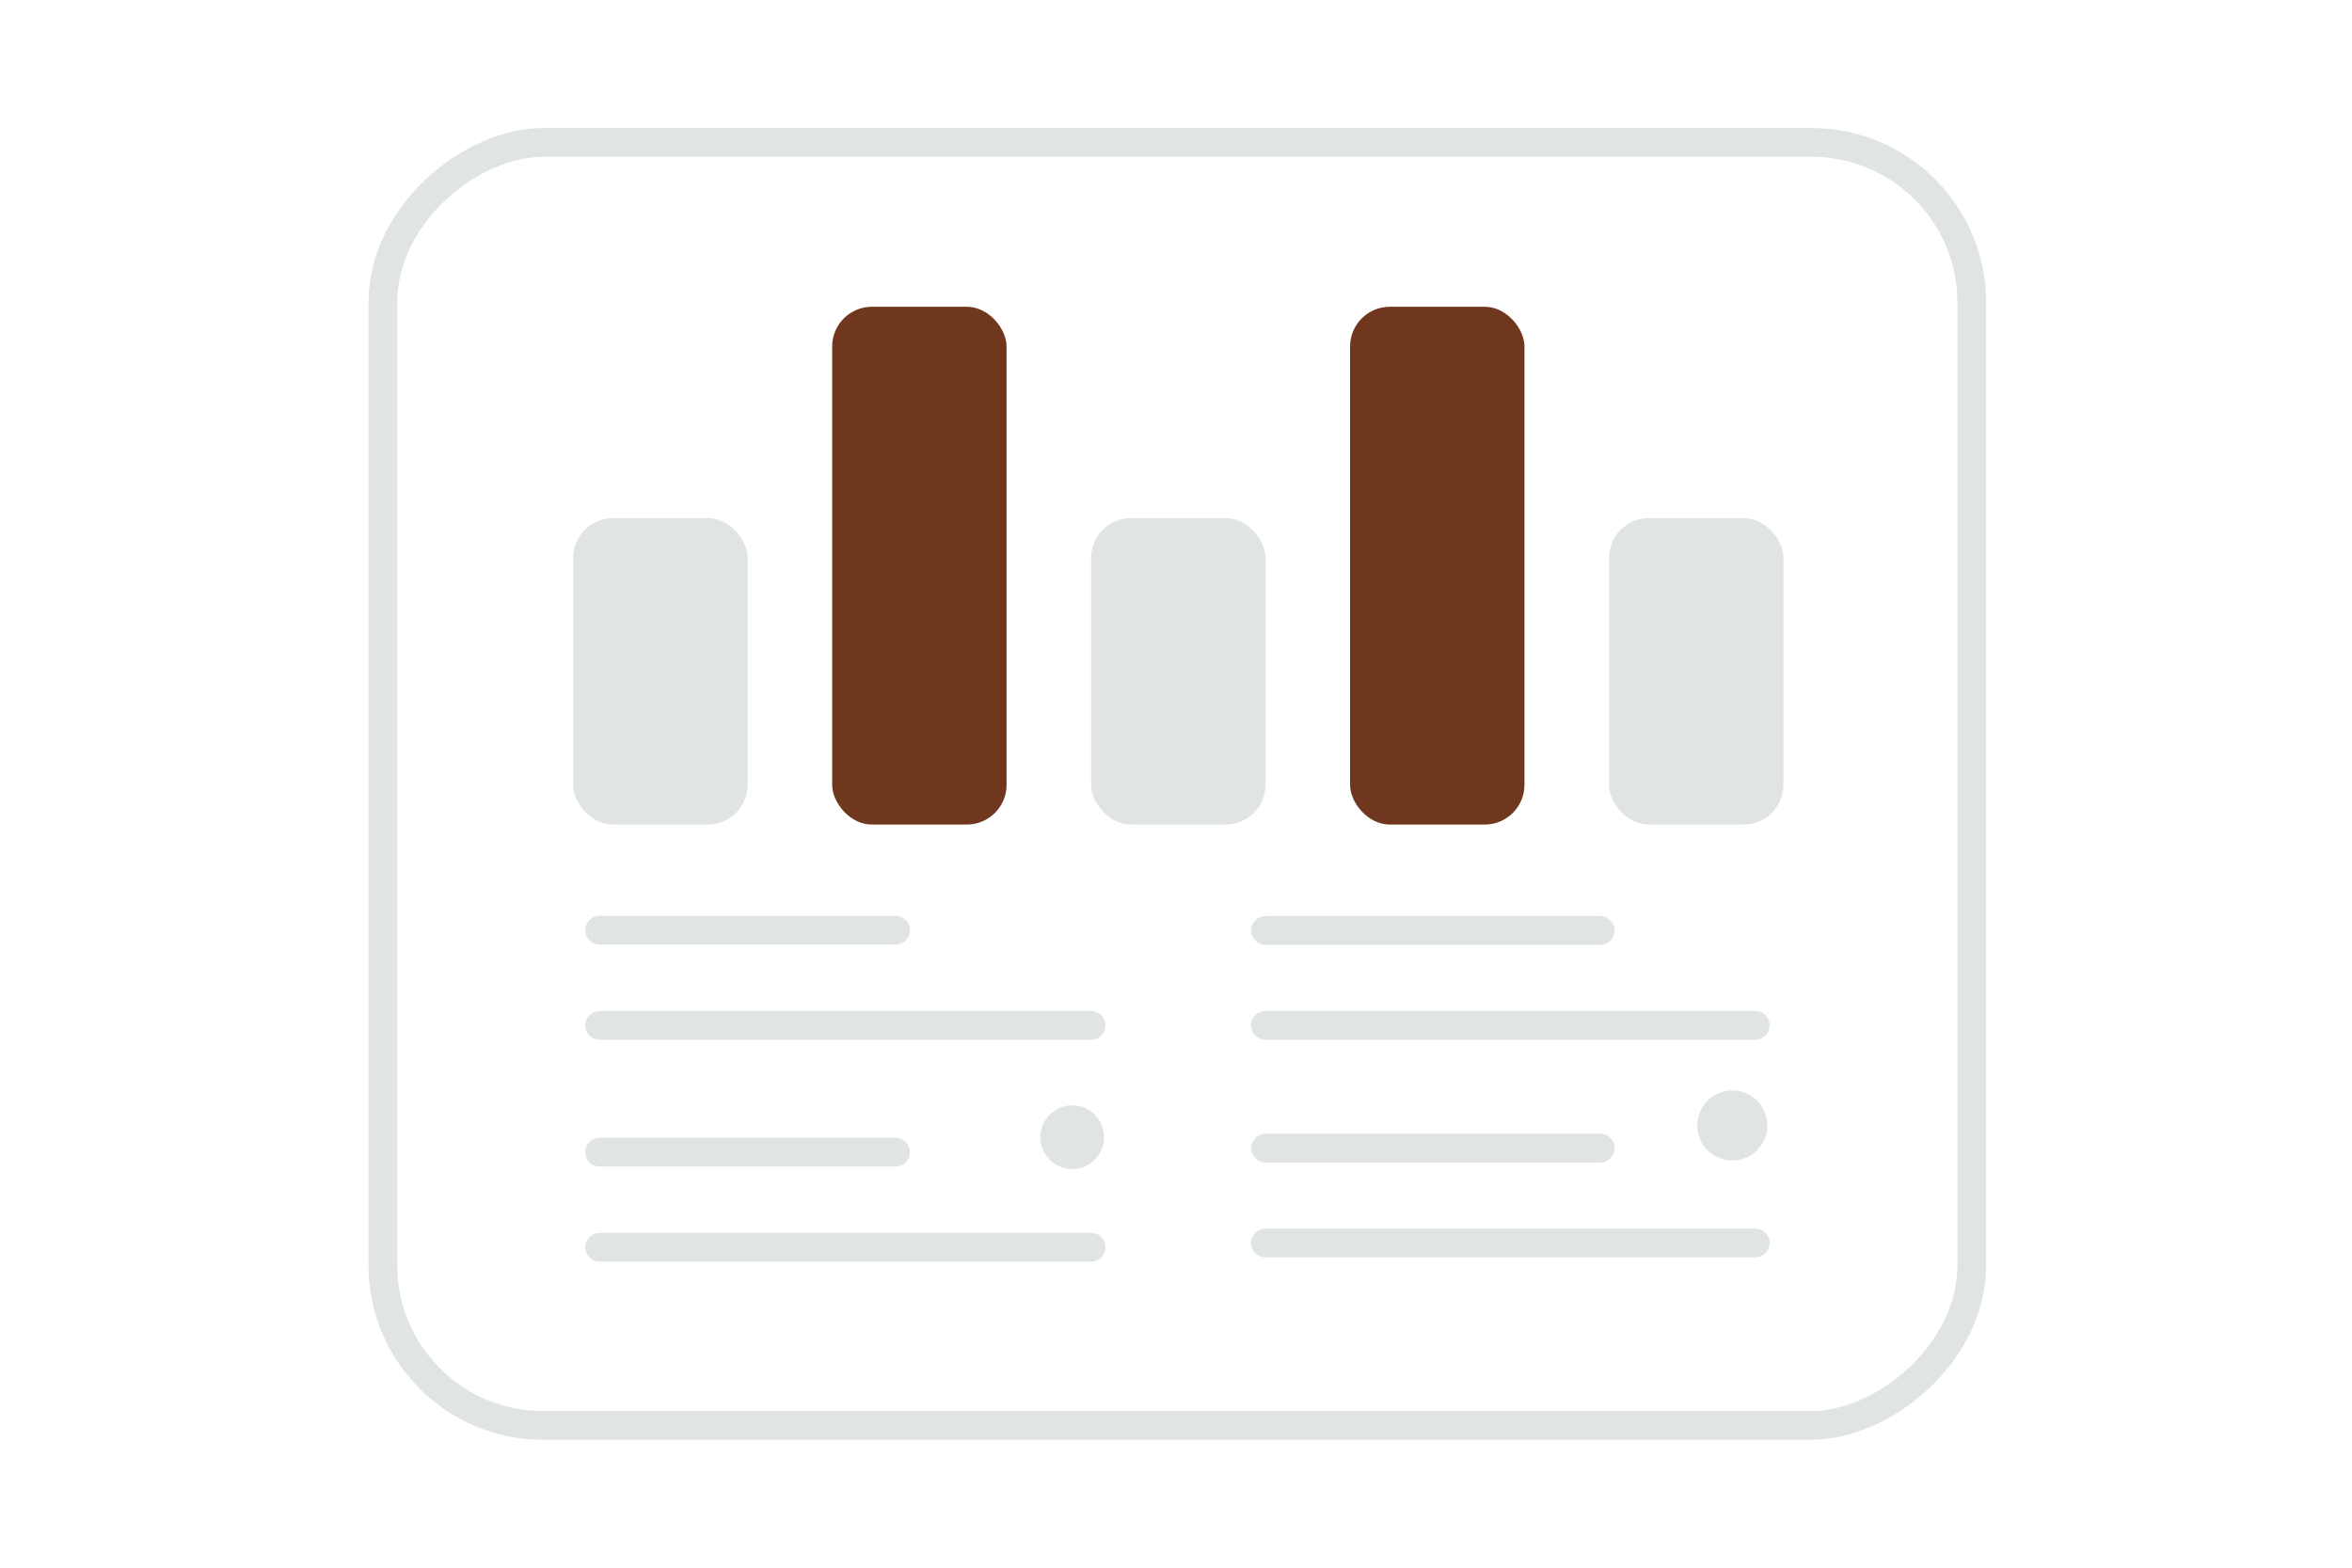 <svg width="900" height="600" viewBox="0 0 900 600" fill="none" xmlns="http://www.w3.org/2000/svg"><path fill="transparent" d="M0 0h900v600H0z"/><rect x="754.5" y="54.5" width="491.041" height="608" rx="61.303" transform="rotate(90 754.5 54.5)" stroke="#E1E4E5" stroke-width="11"/><path d="M229.453 356.034h113.245m141.599.082h128.004m-128.004 83.3h128.004m-382.849-46.984h188.067m66.733.001h187.429m-187.429 83.302h187.429m-442.229-34.769h113.245m-113.245 36.4h188.067" stroke="#E1E4E5" stroke-width="11" stroke-linecap="round" stroke-linejoin="round"/><rect x="318.43" y="117.41" width="66.734" height="198.178" rx="15.212" fill="#6f381e"/><rect x="516.607" y="117.41" width="66.734" height="198.178" rx="15.212" fill="#6f381e"/><rect x="219.34" y="198.299" width="66.734" height="117.289" rx="15.212" fill="#E1E4E5"/><rect x="417.519" y="198.299" width="66.734" height="117.289" rx="15.212" fill="#E1E4E5"/><rect x="615.696" y="198.299" width="66.734" height="117.289" rx="15.212" fill="#E1E4E5"/><circle r="12.197" transform="matrix(-1 0 0 1 410.286 435.245)" fill="#E1E4E5"/><circle r="13.409" transform="matrix(-1 0 0 1 662.874 430.737)" fill="#E1E4E5"/></svg>